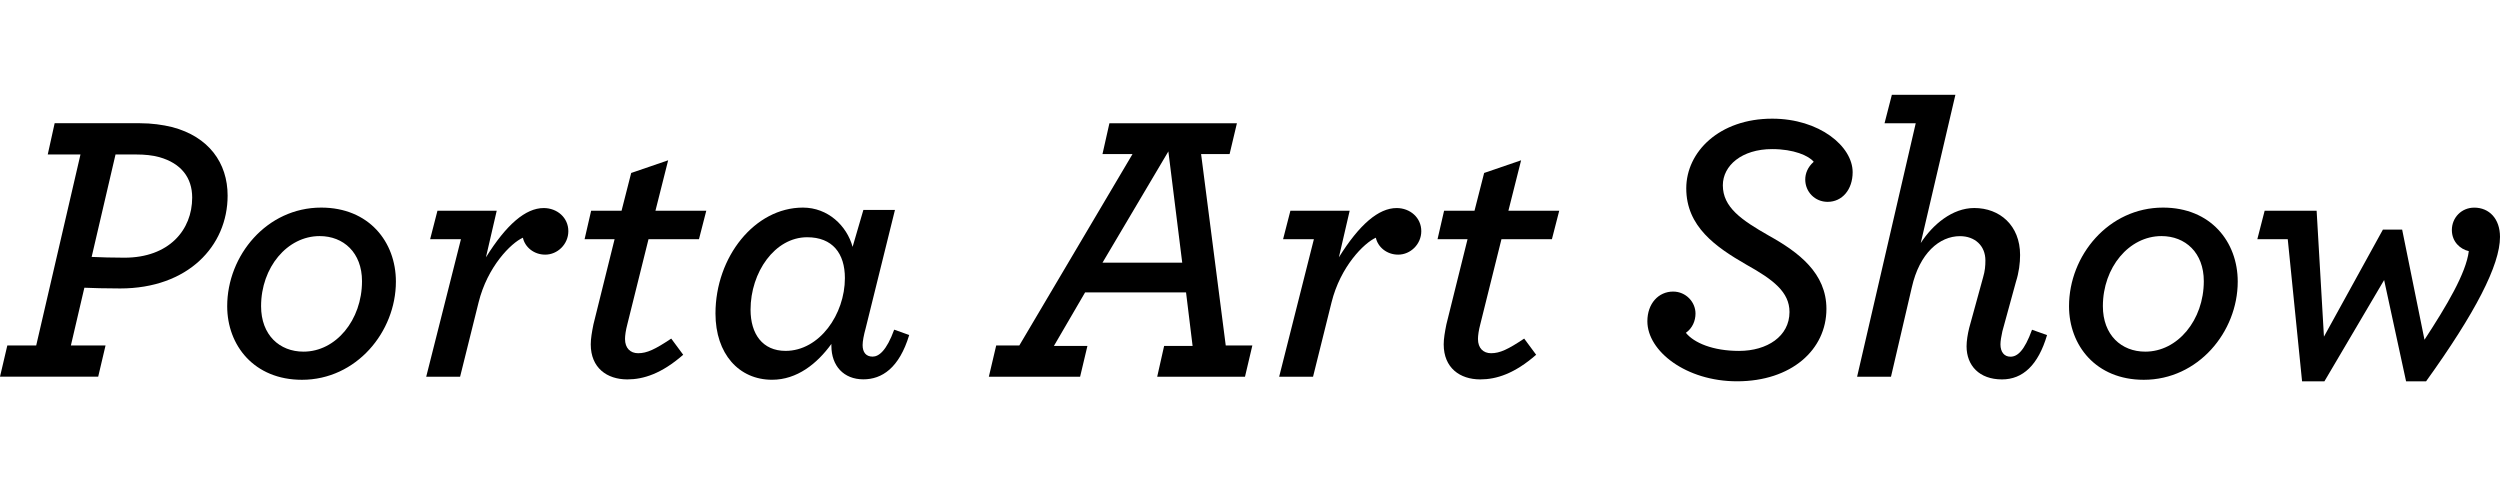 <?xml version="1.0" encoding="utf-8"?>
<!-- Generator: Adobe Illustrator 17.0.0, SVG Export Plug-In . SVG Version: 6.00 Build 0)  -->
<!DOCTYPE svg PUBLIC "-//W3C//DTD SVG 1.1//EN" "http://www.w3.org/Graphics/SVG/1.1/DTD/svg11.dtd">
<svg version="1.1" id="Layer_1" xmlns="http://www.w3.org/2000/svg" xmlns:xlink="http://www.w3.org/1999/xlink" x="0px" y="0px"
	 width="71.414px" height="14px" viewBox="297.885 0 71.414 14" enable-background="new 297.885 0 71.414 14" xml:space="preserve">
<rect x="2.969" y="2.708" fill="none" width="375.334" height="12.25"/>
<g enable-background="new    ">
	<path d="M3.19,9.144c0-0.594,0.363-0.99,0.825-0.99c0.341,0,0.605,0.264,0.605,0.594c0,0.265-0.165,0.495-0.473,0.562
		c0.022,0.374,0.451,0.671,1.144,0.671c0.528,0,0.913-0.198,1.177-0.539c0.253-0.319,0.418-0.77,0.539-1.287l0.869-3.741h-1.21
		l0.209-0.892h2.992L9.659,4.413H8.845L7.954,8.274c-0.176,0.771-0.429,1.364-0.792,1.793c-0.451,0.551-1.089,0.814-1.936,0.814
		C4.147,10.882,3.19,10.167,3.19,9.144z"/>
	<path d="M9.57,8.956c0-1.618,1.122-3.026,2.497-3.026c0.715,0,1.254,0.518,1.419,1.122l0.308-1.056h0.902L13.86,9.375
		c-0.055,0.197-0.088,0.374-0.088,0.483c0,0.209,0.099,0.33,0.286,0.33c0.176,0,0.396-0.165,0.616-0.77l0.429,0.153
		c-0.286,0.946-0.781,1.266-1.309,1.266c-0.561,0-0.913-0.385-0.913-0.957V9.825c-0.407,0.562-0.979,1.023-1.694,1.023
		C10.241,10.849,9.57,10.111,9.57,8.956z M13.266,7.944c0-0.705-0.352-1.167-1.078-1.167c-0.924,0-1.617,1.001-1.617,2.069
		c0,0.693,0.341,1.177,1.001,1.177C12.54,10.023,13.266,8.979,13.266,7.944z"/>
	<path d="M16.83,6.833h-0.88l0.209-0.813h1.694l-0.264,1.11c0.385-0.66,0.957-1.188,1.584-1.188c0.693,0,1.144,0.462,1.199,1.177
		c0.429-0.726,1.034-1.177,1.606-1.177c0.693,0,1.232,0.495,1.232,1.342c0,0.232-0.044,0.496-0.121,0.771l-0.407,1.396
		c-0.033,0.144-0.066,0.298-0.066,0.386c0,0.22,0.11,0.352,0.297,0.352s0.396-0.165,0.616-0.77l0.429,0.153
		c-0.253,0.858-0.704,1.266-1.287,1.266c-0.649,0-1.012-0.396-1.012-0.946c0-0.154,0.033-0.363,0.077-0.539l0.396-1.386
		c0.066-0.198,0.088-0.374,0.088-0.529c0-0.43-0.286-0.693-0.649-0.693c-0.55,0-1.079,0.506-1.332,1.507l-0.638,2.509h-0.968
		l0.715-2.783c0.044-0.209,0.077-0.407,0.077-0.562c0-0.385-0.264-0.671-0.649-0.671c-0.55,0-1.101,0.518-1.342,1.497l-0.627,2.52
		H15.84L16.83,6.833z"/>
	<path d="M24.904,9.881c0-0.144,0.033-0.353,0.077-0.518l0.66-2.531H24.75l0.209-0.813h1.859l-0.88,3.356
		c-0.055,0.187-0.077,0.374-0.077,0.483c0,0.209,0.11,0.33,0.286,0.33c0.22,0,0.418-0.165,0.649-0.77l0.429,0.153
		c-0.286,0.946-0.749,1.266-1.332,1.266C25.256,10.838,24.904,10.453,24.904,9.881z M25.828,4.578c0-0.353,0.286-0.639,0.638-0.639
		c0.341,0,0.638,0.286,0.638,0.639c0,0.352-0.297,0.638-0.638,0.638C26.114,5.215,25.828,4.929,25.828,4.578z"/>
	<path d="M28.918,8.692v0.165c0,0.715,0.572,1.188,1.43,1.188c0.506,0,0.968-0.11,1.562-0.43l-0.187,0.902
		c-0.495,0.242-0.902,0.33-1.573,0.33c-1.133,0-2.178-0.715-2.178-2.013c0-1.607,1.188-2.906,2.596-2.906
		c1.155,0,1.914,0.66,1.914,1.772c0,0.297-0.055,0.627-0.176,0.99h-3.388V8.692z M29.051,7.999h2.464
		c0.044-0.132,0.066-0.274,0.066-0.406c0-0.496-0.33-0.859-1.012-0.859S29.304,7.25,29.051,7.999z"/>
	<path d="M37.268,6.932C36.971,6.437,36.85,6.074,36.85,5.6c0-1.022,0.858-1.858,1.98-1.858c1.023,0,1.65,0.715,1.65,1.463
		c0,0.957-0.825,1.562-1.98,2.046l0.341,0.397l0.715,0.847c0.66-0.891,1.123-1.321,1.793-1.321c0.473,0,0.781,0.342,0.781,0.694
		c0,0.341-0.286,0.616-0.616,0.616c-0.231,0-0.429-0.121-0.528-0.33c-0.22,0.066-0.506,0.473-0.869,0.968l1.067,1.222l-0.627,0.572
		l-1.012-1.199c-0.55,0.616-1.298,1.188-2.289,1.188c-1.199,0-1.936-0.726-1.936-1.738C35.32,7.999,36.277,7.338,37.268,6.932z
		 M39.006,9.11L38.17,8.109c-0.176-0.209-0.33-0.396-0.462-0.572c-0.913,0.43-1.386,0.869-1.386,1.552
		c0,0.594,0.385,0.979,1.023,0.979C38.016,10.067,38.544,9.639,39.006,9.11z M38.06,6.657c0.913-0.396,1.485-0.781,1.485-1.441
		c0-0.363-0.286-0.715-0.759-0.715c-0.638,0-1.023,0.572-1.023,1.111C37.763,5.986,37.807,6.25,38.06,6.657z"/>
	<path d="M44.604,9.869h0.825l1.265-5.457h-0.935l0.198-0.892h2.333c1.375,0,2.255,0.374,2.893,1.013
		c0.506,0.506,0.781,1.254,0.781,2.057c0,1.156-0.396,2.081-1.144,2.839c-0.913,0.902-2.189,1.331-3.741,1.331h-2.685L44.604,9.869z
		 M47.234,9.869c1.265,0,2.145-0.341,2.805-1.012c0.605-0.605,0.88-1.375,0.88-2.211c0-0.583-0.198-1.145-0.561-1.508
		c-0.451-0.451-1.089-0.726-2.167-0.726h-0.495L46.42,9.869H47.234z"/>
	<path d="M52.535,8.747c0-1.453,1.133-2.817,2.685-2.817c1.364,0,2.134,0.979,2.134,2.113c0,1.441-1.133,2.806-2.685,2.806
		C53.305,10.849,52.535,9.869,52.535,8.747z M56.385,8.032c0-0.815-0.528-1.288-1.21-1.288c-0.924,0-1.672,0.892-1.672,2.002
		c0,0.825,0.528,1.299,1.21,1.299C55.637,10.046,56.385,9.144,56.385,8.032z"/>
	<path d="M59.212,6.833h-0.88l0.209-0.813h1.694l-0.308,1.33c0.583-0.936,1.133-1.408,1.65-1.408c0.385,0,0.704,0.274,0.704,0.66
		c0,0.374-0.308,0.671-0.66,0.671c-0.33,0-0.583-0.221-0.638-0.484c-0.341,0.154-1.012,0.826-1.265,1.849l-0.528,2.123h-0.968
		L59.212,6.833z"/>
	<path d="M62.38,8.747c0-1.453,1.133-2.817,2.685-2.817c1.364,0,2.134,0.979,2.134,2.113c0,1.441-1.133,2.806-2.685,2.806
		C63.15,10.849,62.38,9.869,62.38,8.747z M66.23,8.032c0-0.815-0.528-1.288-1.21-1.288c-0.924,0-1.672,0.892-1.672,2.002
		c0,0.825,0.528,1.299,1.21,1.299C65.482,10.046,66.23,9.144,66.23,8.032z"/>
	<path d="M69.948,6.833l-0.605,2.432c-0.044,0.165-0.066,0.319-0.066,0.418c0,0.264,0.154,0.407,0.374,0.407
		c0.253,0,0.484-0.11,0.946-0.418l0.341,0.462c-0.616,0.539-1.133,0.704-1.595,0.704c-0.583,0-1.045-0.33-1.045-1.001
		c0-0.165,0.033-0.353,0.077-0.572l0.605-2.432h-0.858l0.187-0.813h0.869l0.275-1.079l1.056-0.362L70.146,6.02h1.452L71.39,6.833
		H69.948z"/>
	<path d="M73.358,3.521h-0.891l0.209-0.813h1.815l-0.99,4.235c0.341-0.528,0.902-1.001,1.529-1.001c0.726,0,1.309,0.495,1.309,1.342
		c0,0.232-0.032,0.496-0.12,0.771l-0.386,1.408c-0.033,0.143-0.055,0.286-0.055,0.374c0,0.22,0.11,0.352,0.286,0.352
		c0.198,0,0.396-0.165,0.616-0.77l0.429,0.153c-0.253,0.858-0.693,1.266-1.287,1.266c-0.649,0-1.012-0.396-1.012-0.946
		c0-0.154,0.033-0.352,0.077-0.528l0.396-1.441c0.055-0.187,0.066-0.329,0.066-0.484c0-0.418-0.298-0.693-0.727-0.693
		c-0.583,0-1.155,0.484-1.375,1.463l-0.594,2.553h-0.968L73.358,3.521z"/>
	<path d="M76.272,12.268c0-0.352,0.265-0.615,0.594-0.615c0.275,0,0.507,0.187,0.572,0.473c0.265-0.011,0.737-0.396,1.694-1.552
		l-0.77-3.741h-0.837l0.209-0.813h1.453l0.638,3.785c0.748-0.99,1.419-1.914,1.595-2.597C81.179,7.12,80.958,6.9,80.958,6.57
		c0-0.341,0.275-0.639,0.649-0.639c0.451,0,0.737,0.33,0.737,0.858c0,0.639-0.43,1.618-2.189,3.796
		c-1.672,2.057-2.344,2.376-3.059,2.376C76.613,12.961,76.272,12.642,76.272,12.268z"/>
	<path d="M83.29,6.172c1.013-0.583,1.354-1.111,1.397-1.342c-0.308-0.144-0.473-0.44-0.473-0.671c0-0.43,0.341-0.792,0.781-0.792
		c0.429,0,0.792,0.341,0.792,0.868c0,0.814-0.946,1.815-2.3,2.344L83.29,6.172z"/>
	<path d="M85.832,10.244c-0.188-0.188-0.297-0.396-0.297-0.628c0-0.352,0.241-0.615,0.561-0.615c0.309,0,0.528,0.241,0.528,0.527
		c0,0.11-0.044,0.231-0.11,0.309c0.044,0.044,0.1,0.077,0.176,0.121c0.221,0.109,0.539,0.187,0.881,0.187
		c0.495,0,0.913-0.198,0.913-0.583c0-0.396-0.474-0.594-1.001-0.825c-0.66-0.297-1.299-0.627-1.299-1.386
		c0-0.76,0.649-1.42,1.826-1.42c0.649,0,1.199,0.209,1.508,0.528c0.176,0.176,0.274,0.396,0.274,0.616
		c0,0.363-0.253,0.606-0.55,0.606s-0.539-0.243-0.539-0.529c0-0.1,0.022-0.176,0.099-0.309c-0.032-0.021-0.076-0.055-0.165-0.088
		c-0.165-0.065-0.396-0.109-0.638-0.109c-0.484,0-0.869,0.197-0.869,0.539c0,0.363,0.474,0.572,1.023,0.826
		c0.648,0.297,1.276,0.648,1.276,1.386c0,0.936-0.76,1.452-1.882,1.452C86.822,10.849,86.184,10.606,85.832,10.244z"/>
	<path d="M94.291,4.413H93.51l0.209-0.892h2.662l-0.198,0.892H95.27l0.221,4.555l2.685-4.655h0.473l0.803,4.676l2.223-4.577h-0.88
		l0.198-0.892h2.673l-0.209,0.892h-0.693l-3.289,6.425h-0.539l-0.869-4.61l-2.783,4.61l-0.528,0.011L94.291,4.413z"/>
	<path d="M103.597,8.692v0.165c0,0.715,0.571,1.188,1.43,1.188c0.506,0,0.969-0.11,1.562-0.43l-0.188,0.902
		c-0.495,0.242-0.901,0.33-1.573,0.33c-1.133,0-2.178-0.715-2.178-2.013c0-1.607,1.188-2.906,2.597-2.906
		c1.154,0,1.914,0.66,1.914,1.772c0,0.297-0.056,0.627-0.177,0.99h-3.387V8.692z M103.729,7.999h2.464
		c0.044-0.132,0.066-0.274,0.066-0.406c0-0.496-0.33-0.859-1.012-0.859C104.564,6.734,103.981,7.25,103.729,7.999z"/>
	<path d="M110.461,5.93c0.704,0,1.255,0.518,1.431,1.09l0.803-3.499h-0.88l0.198-0.813h1.826l-1.562,6.667
		c-0.044,0.209-0.077,0.374-0.077,0.483c0,0.209,0.088,0.33,0.275,0.33s0.396-0.165,0.627-0.77l0.429,0.153
		c-0.285,0.946-0.792,1.266-1.309,1.266c-0.572,0-0.924-0.385-0.924-0.969V9.825c-0.396,0.572-0.969,1.023-1.684,1.023
		c-0.946,0-1.64-0.748-1.64-1.893C107.975,7.317,109.108,5.93,110.461,5.93z M111.693,7.955c0-0.715-0.385-1.177-1.1-1.177
		c-0.925,0-1.617,1.001-1.617,2.069c0,0.682,0.362,1.177,1.022,1.177C110.945,10.023,111.693,9.012,111.693,7.955z"/>
	<path d="M116.609,5.93c0.704,0,1.255,0.518,1.431,1.09l0.803-3.499h-0.88l0.198-0.813h1.826l-1.562,6.667
		c-0.044,0.209-0.077,0.374-0.077,0.483c0,0.209,0.088,0.33,0.275,0.33s0.396-0.165,0.627-0.77l0.429,0.153
		c-0.285,0.946-0.792,1.266-1.309,1.266c-0.572,0-0.924-0.385-0.924-0.969V9.825c-0.396,0.572-0.969,1.023-1.684,1.023
		c-0.946,0-1.64-0.748-1.64-1.893C114.123,7.317,115.257,5.93,116.609,5.93z M117.842,7.955c0-0.715-0.385-1.177-1.1-1.177
		c-0.925,0-1.617,1.001-1.617,2.069c0,0.682,0.362,1.177,1.022,1.177C117.094,10.023,117.842,9.012,117.842,7.955z"/>
	<path d="M120.668,9.881c0-0.144,0.033-0.353,0.077-0.518l0.66-2.531h-0.891l0.209-0.813h1.858l-0.88,3.356
		c-0.055,0.187-0.077,0.374-0.077,0.483c0,0.209,0.11,0.33,0.286,0.33c0.221,0,0.418-0.165,0.649-0.77l0.429,0.153
		c-0.286,0.946-0.748,1.266-1.331,1.266C121.021,10.838,120.668,10.453,120.668,9.881z M121.593,4.578
		c0-0.353,0.285-0.639,0.638-0.639c0.341,0,0.638,0.286,0.638,0.639c0,0.352-0.297,0.638-0.638,0.638
		C121.878,5.215,121.593,4.929,121.593,4.578z"/>
	<path d="M126.917,9.892c0-0.154,0.032-0.363,0.076-0.539l0.407-1.431c0.056-0.187,0.077-0.329,0.077-0.484
		c0-0.418-0.286-0.693-0.715-0.693c-0.583,0-1.133,0.495-1.375,1.442l-0.639,2.574h-0.968l0.99-3.928h-0.88l0.209-0.813h1.693
		l-0.253,1.11c0.374-0.66,0.99-1.188,1.64-1.188c0.727,0,1.287,0.495,1.287,1.342c0,0.232-0.044,0.496-0.121,0.771l-0.407,1.396
		c-0.032,0.144-0.065,0.298-0.065,0.386c0,0.22,0.109,0.352,0.297,0.352c0.187,0,0.396-0.165,0.616-0.77l0.429,0.153
		c-0.253,0.858-0.704,1.266-1.287,1.266C127.279,10.838,126.917,10.441,126.917,9.892z"/>
	<path d="M129.82,12.411c-0.209-0.209-0.275-0.385-0.275-0.616c0-0.385,0.265-0.649,0.605-0.649s0.583,0.275,0.583,0.595
		c0,0.099-0.021,0.209-0.066,0.286c0.144,0.088,0.43,0.176,0.793,0.176c0.451,0,0.77-0.121,1.045-0.396
		c0.253-0.242,0.407-0.627,0.528-1.144l0.209-0.892c-0.407,0.572-0.979,0.936-1.629,0.936c-1.066,0-1.727-0.76-1.727-1.903
		c0-1.541,1.066-2.873,2.508-2.873c0.814,0,1.299,0.551,1.464,1.078l0.297-1.012h0.891l-1.133,4.885
		c-0.144,0.638-0.341,1.111-0.693,1.475c-0.418,0.406-0.968,0.604-1.738,0.604C130.821,12.961,130.106,12.697,129.82,12.411z
		 M133.66,7.911c0-0.705-0.462-1.133-1.145-1.133c-0.924,0-1.628,0.88-1.628,1.958c0,0.704,0.462,1.145,1.122,1.145
		C132.956,9.881,133.66,8.935,133.66,7.911z"/>
	<path d="M143.251,2.708h0.836v10.253h-0.836V2.708z"/>
	<path d="M152.271,9.144c0-0.594,0.363-0.99,0.825-0.99c0.341,0,0.605,0.264,0.605,0.594c0,0.265-0.165,0.495-0.474,0.562
		c0.022,0.374,0.451,0.671,1.145,0.671c0.528,0,0.913-0.198,1.177-0.539c0.254-0.319,0.419-0.77,0.539-1.287l0.869-3.741h-1.21
		l0.209-0.892h2.993l-0.21,0.892h-0.813l-0.892,3.862c-0.176,0.771-0.429,1.364-0.792,1.793c-0.451,0.551-1.089,0.814-1.937,0.814
		C153.228,10.882,152.271,10.167,152.271,9.144z"/>
	<path d="M158.64,8.747c0-1.453,1.133-2.817,2.685-2.817c1.364,0,2.134,0.979,2.134,2.113c0,1.441-1.133,2.806-2.684,2.806
		C159.41,10.849,158.64,9.869,158.64,8.747z M162.49,8.032c0-0.815-0.528-1.288-1.21-1.288c-0.924,0-1.673,0.892-1.673,2.002
		c0,0.825,0.528,1.299,1.211,1.299C161.742,10.046,162.49,9.144,162.49,8.032z"/>
	<path d="M164.414,9.869c0-0.143,0.033-0.318,0.066-0.494l1.364-5.854h-0.892l0.209-0.813h1.826l-1.54,6.656
		c-0.044,0.188-0.077,0.363-0.077,0.474c0,0.23,0.1,0.352,0.286,0.352c0.22,0,0.418-0.165,0.649-0.77l0.418,0.153
		c-0.286,0.946-0.748,1.266-1.32,1.266C164.755,10.838,164.414,10.453,164.414,9.869z"/>
	<path d="M168.363,8.692v0.165c0,0.715,0.571,1.188,1.43,1.188c0.506,0,0.969-0.11,1.562-0.43l-0.188,0.902
		c-0.495,0.242-0.901,0.33-1.573,0.33c-1.133,0-2.178-0.715-2.178-2.013c0-1.607,1.188-2.906,2.597-2.906
		c1.154,0,1.914,0.66,1.914,1.772c0,0.297-0.056,0.627-0.177,0.99h-3.387V8.692z M168.495,7.999h2.464
		c0.044-0.132,0.066-0.274,0.066-0.406c0-0.496-0.33-0.859-1.012-0.859C169.331,6.734,168.748,7.25,168.495,7.999z"/>
	<path d="M175.898,9.892c0-0.154,0.032-0.363,0.076-0.539l0.407-1.431c0.056-0.187,0.077-0.329,0.077-0.484
		c0-0.418-0.286-0.693-0.715-0.693c-0.583,0-1.133,0.495-1.375,1.442l-0.639,2.574h-0.968l0.99-3.928h-0.88l0.209-0.813h1.694
		l-0.254,1.11c0.374-0.66,0.99-1.188,1.64-1.188c0.726,0,1.287,0.495,1.287,1.342c0,0.232-0.044,0.496-0.121,0.771l-0.407,1.396
		c-0.033,0.144-0.065,0.298-0.065,0.386c0,0.22,0.109,0.352,0.297,0.352c0.187,0,0.396-0.165,0.616-0.77l0.429,0.153
		c-0.253,0.858-0.704,1.266-1.287,1.266C176.261,10.838,175.898,10.441,175.898,9.892z"/>
	<path d="M179.781,8.692v0.165c0,0.715,0.571,1.188,1.43,1.188c0.506,0,0.969-0.11,1.562-0.43l-0.188,0.902
		c-0.495,0.242-0.901,0.33-1.573,0.33c-1.133,0-2.178-0.715-2.178-2.013c0-1.607,1.188-2.906,2.597-2.906
		c1.154,0,1.914,0.66,1.914,1.772c0,0.297-0.056,0.627-0.177,0.99h-3.387V8.692z M179.913,7.999h2.464
		c0.044-0.132,0.066-0.274,0.066-0.406c0-0.496-0.33-0.859-1.012-0.859C180.749,6.734,180.166,7.25,179.913,7.999z"/>
	<path d="M188.13,6.932c-0.297-0.495-0.418-0.858-0.418-1.332c0-1.022,0.858-1.858,1.98-1.858c1.022,0,1.65,0.715,1.65,1.463
		c0,0.957-0.825,1.562-1.98,2.046l0.341,0.397l0.715,0.847c0.66-0.891,1.122-1.321,1.794-1.321c0.473,0,0.78,0.342,0.78,0.694
		c0,0.341-0.286,0.616-0.615,0.616c-0.231,0-0.43-0.121-0.528-0.33c-0.221,0.066-0.506,0.473-0.869,0.968l1.067,1.222l-0.628,0.572
		l-1.012-1.199c-0.55,0.616-1.297,1.188-2.288,1.188c-1.199,0-1.937-0.726-1.937-1.738C186.183,7.999,187.14,7.338,188.13,6.932z
		 M189.868,9.11l-0.835-1.001c-0.176-0.209-0.33-0.396-0.462-0.572c-0.913,0.43-1.387,0.869-1.387,1.552
		c0,0.594,0.385,0.979,1.023,0.979C188.878,10.067,189.406,9.639,189.868,9.11z M188.922,6.657c0.913-0.396,1.485-0.781,1.485-1.441
		c0-0.363-0.286-0.715-0.759-0.715c-0.638,0-1.023,0.572-1.023,1.111C188.625,5.986,188.669,6.25,188.922,6.657z"/>
	<path d="M195.433,9.869h0.836l1.519-5.457h-0.946l0.198-0.892h1.76l1.255,4.578l3.267-4.578h1.838l-0.209,0.892h-0.836
		l-1.023,5.457h0.957l-0.198,0.892h-2.794l0.197-0.892h0.858l0.869-4.5l-3.146,4.334h-0.153l-1.232-4.334l-1.199,4.5h0.979
		l-0.209,0.892h-2.783L195.433,9.869z"/>
	<path d="M205.124,8.956c0-1.618,1.122-3.026,2.498-3.026c0.715,0,1.254,0.518,1.419,1.122l0.308-1.056h0.902l-0.836,3.378
		c-0.055,0.197-0.088,0.374-0.088,0.483c0,0.209,0.099,0.33,0.286,0.33c0.176,0,0.396-0.165,0.616-0.77l0.429,0.153
		c-0.286,0.946-0.781,1.266-1.31,1.266c-0.561,0-0.913-0.385-0.913-0.957V9.825c-0.407,0.562-0.979,1.023-1.694,1.023
		C205.795,10.849,205.124,10.111,205.124,8.956z M208.821,7.944c0-0.705-0.353-1.167-1.078-1.167c-0.925,0-1.617,1.001-1.617,2.069
		c0,0.693,0.341,1.177,1.001,1.177C208.094,10.023,208.821,8.979,208.821,7.944z"/>
	<path d="M212.384,6.833h-0.88l0.209-0.813h1.693l-0.308,1.331c0.583-0.936,1.133-1.408,1.65-1.408c0.385,0,0.704,0.274,0.704,0.66
		c0,0.374-0.309,0.671-0.66,0.671c-0.33,0-0.583-0.221-0.638-0.484c-0.342,0.154-1.013,0.826-1.266,1.849l-0.528,2.123h-0.968
		L212.384,6.833z"/>
	<path d="M217.742,6.833l-0.605,2.432c-0.044,0.165-0.066,0.319-0.066,0.418c0,0.264,0.154,0.407,0.374,0.407
		c0.254,0,0.484-0.11,0.946-0.418l0.342,0.462c-0.616,0.539-1.134,0.704-1.596,0.704c-0.583,0-1.045-0.33-1.045-1.001
		c0-0.165,0.033-0.353,0.077-0.572l0.604-2.432h-0.857l0.187-0.813h0.869l0.275-1.079l1.056-0.362L217.94,6.02h1.452l-0.209,0.813
		C219.183,6.833,217.742,6.833,217.742,6.833z"/>
	<path d="M219.941,9.881c0-0.144,0.033-0.353,0.077-0.518l0.66-2.531h-0.891l0.209-0.813h1.858l-0.88,3.356
		c-0.055,0.187-0.077,0.374-0.077,0.483c0,0.209,0.11,0.33,0.286,0.33c0.221,0,0.418-0.165,0.649-0.77l0.429,0.153
		c-0.286,0.946-0.748,1.266-1.331,1.266C220.293,10.838,219.941,10.453,219.941,9.881z M220.866,4.578
		c0-0.353,0.285-0.639,0.638-0.639c0.341,0,0.638,0.286,0.638,0.639c0,0.352-0.297,0.638-0.638,0.638
		C221.151,5.215,220.866,4.929,220.866,4.578z"/>
	<path d="M226.19,9.892c0-0.154,0.032-0.363,0.076-0.539l0.407-1.431c0.056-0.187,0.077-0.329,0.077-0.484
		c0-0.418-0.286-0.693-0.715-0.693c-0.583,0-1.133,0.495-1.375,1.442l-0.639,2.574h-0.968l0.99-3.928h-0.88l0.209-0.813h1.693
		l-0.253,1.11c0.374-0.66,0.99-1.188,1.64-1.188c0.727,0,1.287,0.495,1.287,1.342c0,0.232-0.044,0.496-0.121,0.771l-0.407,1.396
		c-0.032,0.144-0.065,0.298-0.065,0.386c0,0.22,0.109,0.352,0.297,0.352c0.187,0,0.396-0.165,0.616-0.77l0.429,0.153
		c-0.253,0.858-0.704,1.266-1.287,1.266C226.552,10.838,226.19,10.441,226.19,9.892z"/>
	<path d="M229.136,6.172c1.013-0.583,1.354-1.111,1.397-1.342c-0.308-0.144-0.473-0.44-0.473-0.671c0-0.43,0.341-0.792,0.781-0.792
		c0.429,0,0.792,0.341,0.792,0.868c0,0.814-0.946,1.815-2.3,2.344L229.136,6.172z"/>
	<path d="M231.678,10.244c-0.188-0.188-0.297-0.396-0.297-0.628c0-0.352,0.241-0.615,0.561-0.615c0.309,0,0.528,0.241,0.528,0.527
		c0,0.11-0.044,0.231-0.11,0.309c0.044,0.044,0.1,0.077,0.176,0.121c0.221,0.109,0.539,0.187,0.881,0.187
		c0.495,0,0.913-0.198,0.913-0.583c0-0.396-0.474-0.594-1.001-0.825c-0.66-0.297-1.299-0.627-1.299-1.386
		c0-0.76,0.649-1.42,1.826-1.42c0.649,0,1.199,0.209,1.508,0.528c0.176,0.176,0.274,0.396,0.274,0.616
		c0,0.363-0.253,0.606-0.55,0.606s-0.539-0.243-0.539-0.529c0-0.1,0.022-0.176,0.099-0.309c-0.032-0.021-0.076-0.055-0.165-0.088
		c-0.164-0.065-0.396-0.109-0.638-0.109c-0.484,0-0.869,0.197-0.869,0.539c0,0.363,0.474,0.572,1.023,0.826
		c0.648,0.297,1.276,0.648,1.276,1.386c0,0.936-0.76,1.452-1.882,1.452C232.668,10.849,232.03,10.606,231.678,10.244z"/>
	<path d="M240.137,4.413h-0.781l0.209-0.892h2.662l-0.198,0.892h-0.913l0.221,4.555l2.685-4.655h0.473l0.803,4.676l2.223-4.577
		h-0.88l0.198-0.892h2.673l-0.209,0.892h-0.693l-3.289,6.425h-0.539l-0.869-4.61l-2.783,4.61l-0.528,0.011L240.137,4.413z"/>
	<path d="M249.443,8.692v0.165c0,0.715,0.571,1.188,1.43,1.188c0.506,0,0.969-0.11,1.562-0.43l-0.188,0.902
		c-0.495,0.242-0.901,0.33-1.573,0.33c-1.133,0-2.178-0.715-2.178-2.013c0-1.607,1.188-2.906,2.597-2.906
		c1.154,0,1.914,0.66,1.914,1.772c0,0.297-0.056,0.627-0.177,0.99h-3.387V8.692z M249.575,7.999h2.464
		c0.044-0.132,0.066-0.274,0.066-0.406c0-0.496-0.33-0.859-1.012-0.859C250.411,6.734,249.828,7.25,249.575,7.999z"/>
	<path d="M256.307,5.93c0.704,0,1.255,0.518,1.431,1.09l0.803-3.499h-0.88l0.198-0.813h1.826l-1.562,6.667
		c-0.044,0.209-0.077,0.374-0.077,0.483c0,0.209,0.088,0.33,0.275,0.33s0.396-0.165,0.627-0.77l0.43,0.153
		c-0.286,0.946-0.793,1.266-1.31,1.266c-0.572,0-0.924-0.385-0.924-0.969V9.825c-0.396,0.572-0.969,1.023-1.684,1.023
		c-0.946,0-1.64-0.748-1.64-1.893C253.821,7.317,254.955,5.93,256.307,5.93z M257.54,7.955c0-0.715-0.385-1.177-1.1-1.177
		c-0.925,0-1.617,1.001-1.617,2.069c0,0.682,0.362,1.177,1.022,1.177C256.792,10.023,257.54,9.012,257.54,7.955z"/>
	<path d="M262.456,5.93c0.704,0,1.255,0.518,1.431,1.09l0.803-3.499h-0.88l0.198-0.813h1.826l-1.562,6.667
		c-0.044,0.209-0.077,0.374-0.077,0.483c0,0.209,0.088,0.33,0.275,0.33s0.396-0.165,0.627-0.77l0.43,0.153
		c-0.286,0.946-0.793,1.266-1.31,1.266c-0.572,0-0.924-0.385-0.924-0.969V9.825c-0.396,0.572-0.969,1.023-1.684,1.023
		c-0.946,0-1.64-0.748-1.64-1.893C259.969,7.317,261.103,5.93,262.456,5.93z M263.688,7.955c0-0.715-0.385-1.177-1.1-1.177
		c-0.925,0-1.617,1.001-1.617,2.069c0,0.682,0.362,1.177,1.022,1.177C262.94,10.023,263.688,9.012,263.688,7.955z"/>
	<path d="M266.514,9.881c0-0.144,0.033-0.353,0.077-0.518l0.66-2.531h-0.891l0.209-0.813h1.858l-0.88,3.356
		c-0.055,0.187-0.077,0.374-0.077,0.483c0,0.209,0.11,0.33,0.286,0.33c0.221,0,0.418-0.165,0.649-0.77l0.429,0.153
		c-0.286,0.946-0.748,1.266-1.331,1.266C266.867,10.838,266.514,10.453,266.514,9.881z M267.439,4.578
		c0-0.353,0.285-0.639,0.638-0.639c0.341,0,0.638,0.286,0.638,0.639c0,0.352-0.297,0.638-0.638,0.638
		C267.724,5.215,267.439,4.929,267.439,4.578z"/>
	<path d="M272.763,9.892c0-0.154,0.032-0.363,0.076-0.539l0.407-1.431c0.056-0.187,0.077-0.329,0.077-0.484
		c0-0.418-0.286-0.693-0.715-0.693c-0.583,0-1.133,0.495-1.375,1.442l-0.639,2.574h-0.968l0.99-3.928h-0.88l0.209-0.813h1.694
		l-0.254,1.11c0.374-0.66,0.99-1.188,1.64-1.188c0.726,0,1.287,0.495,1.287,1.342c0,0.232-0.044,0.496-0.121,0.771l-0.407,1.396
		c-0.033,0.144-0.065,0.298-0.065,0.386c0,0.22,0.109,0.352,0.297,0.352c0.187,0,0.396-0.165,0.616-0.77l0.429,0.153
		c-0.253,0.858-0.704,1.266-1.287,1.266C273.125,10.838,272.763,10.441,272.763,9.892z"/>
	<path d="M275.667,12.411c-0.209-0.209-0.275-0.385-0.275-0.616c0-0.385,0.265-0.649,0.605-0.649s0.583,0.275,0.583,0.595
		c0,0.099-0.021,0.209-0.066,0.286c0.144,0.088,0.43,0.176,0.793,0.176c0.45,0,0.77-0.121,1.045-0.396
		c0.253-0.242,0.407-0.627,0.528-1.144l0.209-0.892c-0.407,0.572-0.979,0.936-1.629,0.936c-1.066,0-1.727-0.76-1.727-1.903
		c0-1.541,1.066-2.873,2.508-2.873c0.814,0,1.299,0.551,1.464,1.078l0.297-1.012h0.891l-1.133,4.885
		c-0.144,0.638-0.341,1.111-0.693,1.475c-0.418,0.406-0.968,0.604-1.738,0.604C276.667,12.961,275.953,12.697,275.667,12.411z
		 M279.506,7.911c0-0.705-0.462-1.133-1.145-1.133c-0.924,0-1.628,0.88-1.628,1.958c0,0.704,0.462,1.145,1.122,1.145
		C278.802,9.881,279.506,8.935,279.506,7.911z"/>
	<path d="M289.097,2.708h0.836v10.253h-0.836V2.708z"/>
	<path d="M298.094,9.869h0.825l1.265-5.457h-0.935l0.197-0.892h2.432c0.341,0,0.649,0.044,0.924,0.11
		c1.046,0.275,1.585,1.023,1.585,1.958c0,1.441-1.134,2.652-3.069,2.652c-0.386,0-0.825-0.011-1.023-0.021l-0.385,1.649h0.99
		l-0.21,0.892h-2.805L298.094,9.869z M303.375,5.644c0-0.571-0.318-0.979-0.935-1.154c-0.198-0.056-0.43-0.077-0.66-0.077h-0.595
		l-0.682,2.926c0.253,0.012,0.605,0.022,0.936,0.022C302.714,7.361,303.375,6.569,303.375,5.644z"/>
	<path d="M304.375,8.747c0-1.453,1.133-2.817,2.685-2.817c1.364,0,2.134,0.979,2.134,2.113c0,1.441-1.133,2.806-2.684,2.806
		C305.146,10.849,304.375,9.869,304.375,8.747z M308.226,8.032c0-0.815-0.528-1.288-1.21-1.288c-0.924,0-1.673,0.892-1.673,2.002
		c0,0.825,0.528,1.299,1.211,1.299C307.478,10.046,308.226,9.144,308.226,8.032z"/>
	<path d="M311.052,6.833h-0.88l0.209-0.813h1.693l-0.308,1.331c0.583-0.936,1.133-1.408,1.65-1.408c0.385,0,0.704,0.274,0.704,0.66
		c0,0.374-0.309,0.671-0.66,0.671c-0.33,0-0.583-0.221-0.638-0.484c-0.342,0.154-1.013,0.826-1.266,1.849l-0.528,2.123h-0.968
		L311.052,6.833z"/>
	<path d="M316.41,6.833l-0.605,2.432c-0.044,0.165-0.066,0.319-0.066,0.418c0,0.264,0.154,0.407,0.374,0.407
		c0.254,0,0.484-0.11,0.946-0.418l0.342,0.462c-0.616,0.539-1.134,0.704-1.596,0.704c-0.583,0-1.045-0.33-1.045-1.001
		c0-0.165,0.033-0.353,0.077-0.572l0.604-2.432h-0.857l0.187-0.813h0.869l0.275-1.079l1.056-0.362l-0.363,1.441h1.452l-0.209,0.813
		C317.851,6.833,316.41,6.833,316.41,6.833z"/>
	<path d="M318.323,8.956c0-1.618,1.122-3.026,2.498-3.026c0.715,0,1.254,0.518,1.419,1.122l0.308-1.056h0.902l-0.836,3.378
		c-0.055,0.197-0.088,0.374-0.088,0.483c0,0.209,0.099,0.33,0.286,0.33c0.176,0,0.396-0.165,0.616-0.77l0.429,0.153
		c-0.286,0.946-0.781,1.266-1.31,1.266c-0.561,0-0.913-0.385-0.913-0.957V9.825c-0.407,0.562-0.979,1.023-1.694,1.023
		C318.995,10.849,318.323,10.111,318.323,8.956z M322.02,7.944c0-0.705-0.353-1.167-1.078-1.167c-0.925,0-1.617,1.001-1.617,2.069
		c0,0.693,0.341,1.177,1.001,1.177C321.293,10.023,322.02,8.979,322.02,7.944z"/>
	<path d="M326.342,9.869h0.66l3.234-5.468h-0.858l0.198-0.88h3.642l-0.209,0.88h-0.814l0.704,5.468h0.76l-0.21,0.892h-2.508
		l0.198-0.88h0.813l-0.187-1.529h-2.883l-0.891,1.529h0.957l-0.209,0.88h-2.607L326.342,9.869z M331.656,7.504l-0.396-3.179
		l-1.882,3.179H331.656z"/>
	<path d="M335.417,6.833h-0.88l0.209-0.813h1.693l-0.308,1.331c0.583-0.936,1.133-1.408,1.65-1.408c0.385,0,0.704,0.274,0.704,0.66
		c0,0.374-0.309,0.671-0.66,0.671c-0.33,0-0.583-0.221-0.638-0.484c-0.342,0.154-1.013,0.826-1.266,1.849l-0.528,2.123h-0.968
		L335.417,6.833z"/>
	<path d="M340.775,6.833l-0.605,2.432c-0.044,0.165-0.066,0.319-0.066,0.418c0,0.264,0.154,0.407,0.374,0.407
		c0.254,0,0.484-0.11,0.946-0.418l0.342,0.462c-0.616,0.539-1.134,0.704-1.596,0.704c-0.583,0-1.045-0.33-1.045-1.001
		c0-0.165,0.033-0.353,0.077-0.572l0.604-2.432h-0.857l0.187-0.813h0.869l0.275-1.079l1.056-0.362l-0.363,1.441h1.452l-0.209,0.813
		C342.216,6.833,340.775,6.833,340.775,6.833z"/>
	<path d="M344.943,9.177c0-0.506,0.318-0.848,0.736-0.848c0.363,0,0.639,0.297,0.639,0.627c0,0.209-0.088,0.419-0.275,0.551
		c0.231,0.286,0.771,0.517,1.519,0.517c0.803,0,1.441-0.418,1.441-1.111c0-0.571-0.463-0.924-1.232-1.353
		c-0.88-0.507-1.717-1.09-1.717-2.179c0-1.045,0.946-1.991,2.454-1.991c1.353,0,2.299,0.792,2.299,1.529
		c0,0.495-0.297,0.847-0.715,0.847c-0.363,0-0.639-0.286-0.639-0.638c0-0.165,0.066-0.352,0.242-0.506
		c-0.143-0.176-0.571-0.363-1.188-0.363c-0.869,0-1.408,0.473-1.408,1.034c0,0.627,0.527,0.99,1.319,1.441
		c0.848,0.473,1.64,1.068,1.64,2.09c0,1.166-1.001,2.068-2.553,2.068C346.053,10.893,344.943,10.034,344.943,9.177z"/>
	<path d="M352.609,3.521h-0.891l0.209-0.813h1.815l-0.99,4.235c0.341-0.528,0.902-1.001,1.529-1.001
		c0.726,0,1.309,0.495,1.309,1.342c0,0.232-0.032,0.496-0.12,0.771l-0.386,1.408c-0.033,0.143-0.055,0.286-0.055,0.374
		c0,0.22,0.11,0.352,0.286,0.352c0.198,0,0.396-0.165,0.616-0.77l0.429,0.153c-0.253,0.858-0.693,1.266-1.287,1.266
		c-0.649,0-1.012-0.396-1.012-0.946c0-0.154,0.032-0.352,0.076-0.528l0.396-1.441c0.055-0.187,0.066-0.329,0.066-0.484
		c0-0.418-0.298-0.693-0.727-0.693c-0.583,0-1.155,0.484-1.375,1.463l-0.595,2.553h-0.968L352.609,3.521z"/>
	<path d="M356.988,8.747c0-1.453,1.133-2.817,2.685-2.817c1.364,0,2.134,0.979,2.134,2.113c0,1.441-1.133,2.806-2.684,2.806
		C357.758,10.849,356.988,9.869,356.988,8.747z M360.838,8.032c0-0.815-0.528-1.288-1.21-1.288c-0.924,0-1.673,0.892-1.673,2.002
		c0,0.825,0.528,1.299,1.211,1.299C360.09,10.046,360.838,9.144,360.838,8.032z"/>
	<path d="M363.236,6.833h-0.869l0.209-0.813h1.485l0.209,3.597l1.684-3.058h0.55l0.638,3.146c0.639-0.979,1.188-1.902,1.266-2.531
		c-0.242-0.055-0.484-0.264-0.484-0.604c0-0.353,0.275-0.639,0.639-0.639c0.429,0,0.736,0.319,0.736,0.837
		c0,0.803-0.704,2.167-2.112,4.125h-0.571l-0.627-2.894l-1.706,2.894h-0.638L363.236,6.833z"/>
</g>
</svg>
